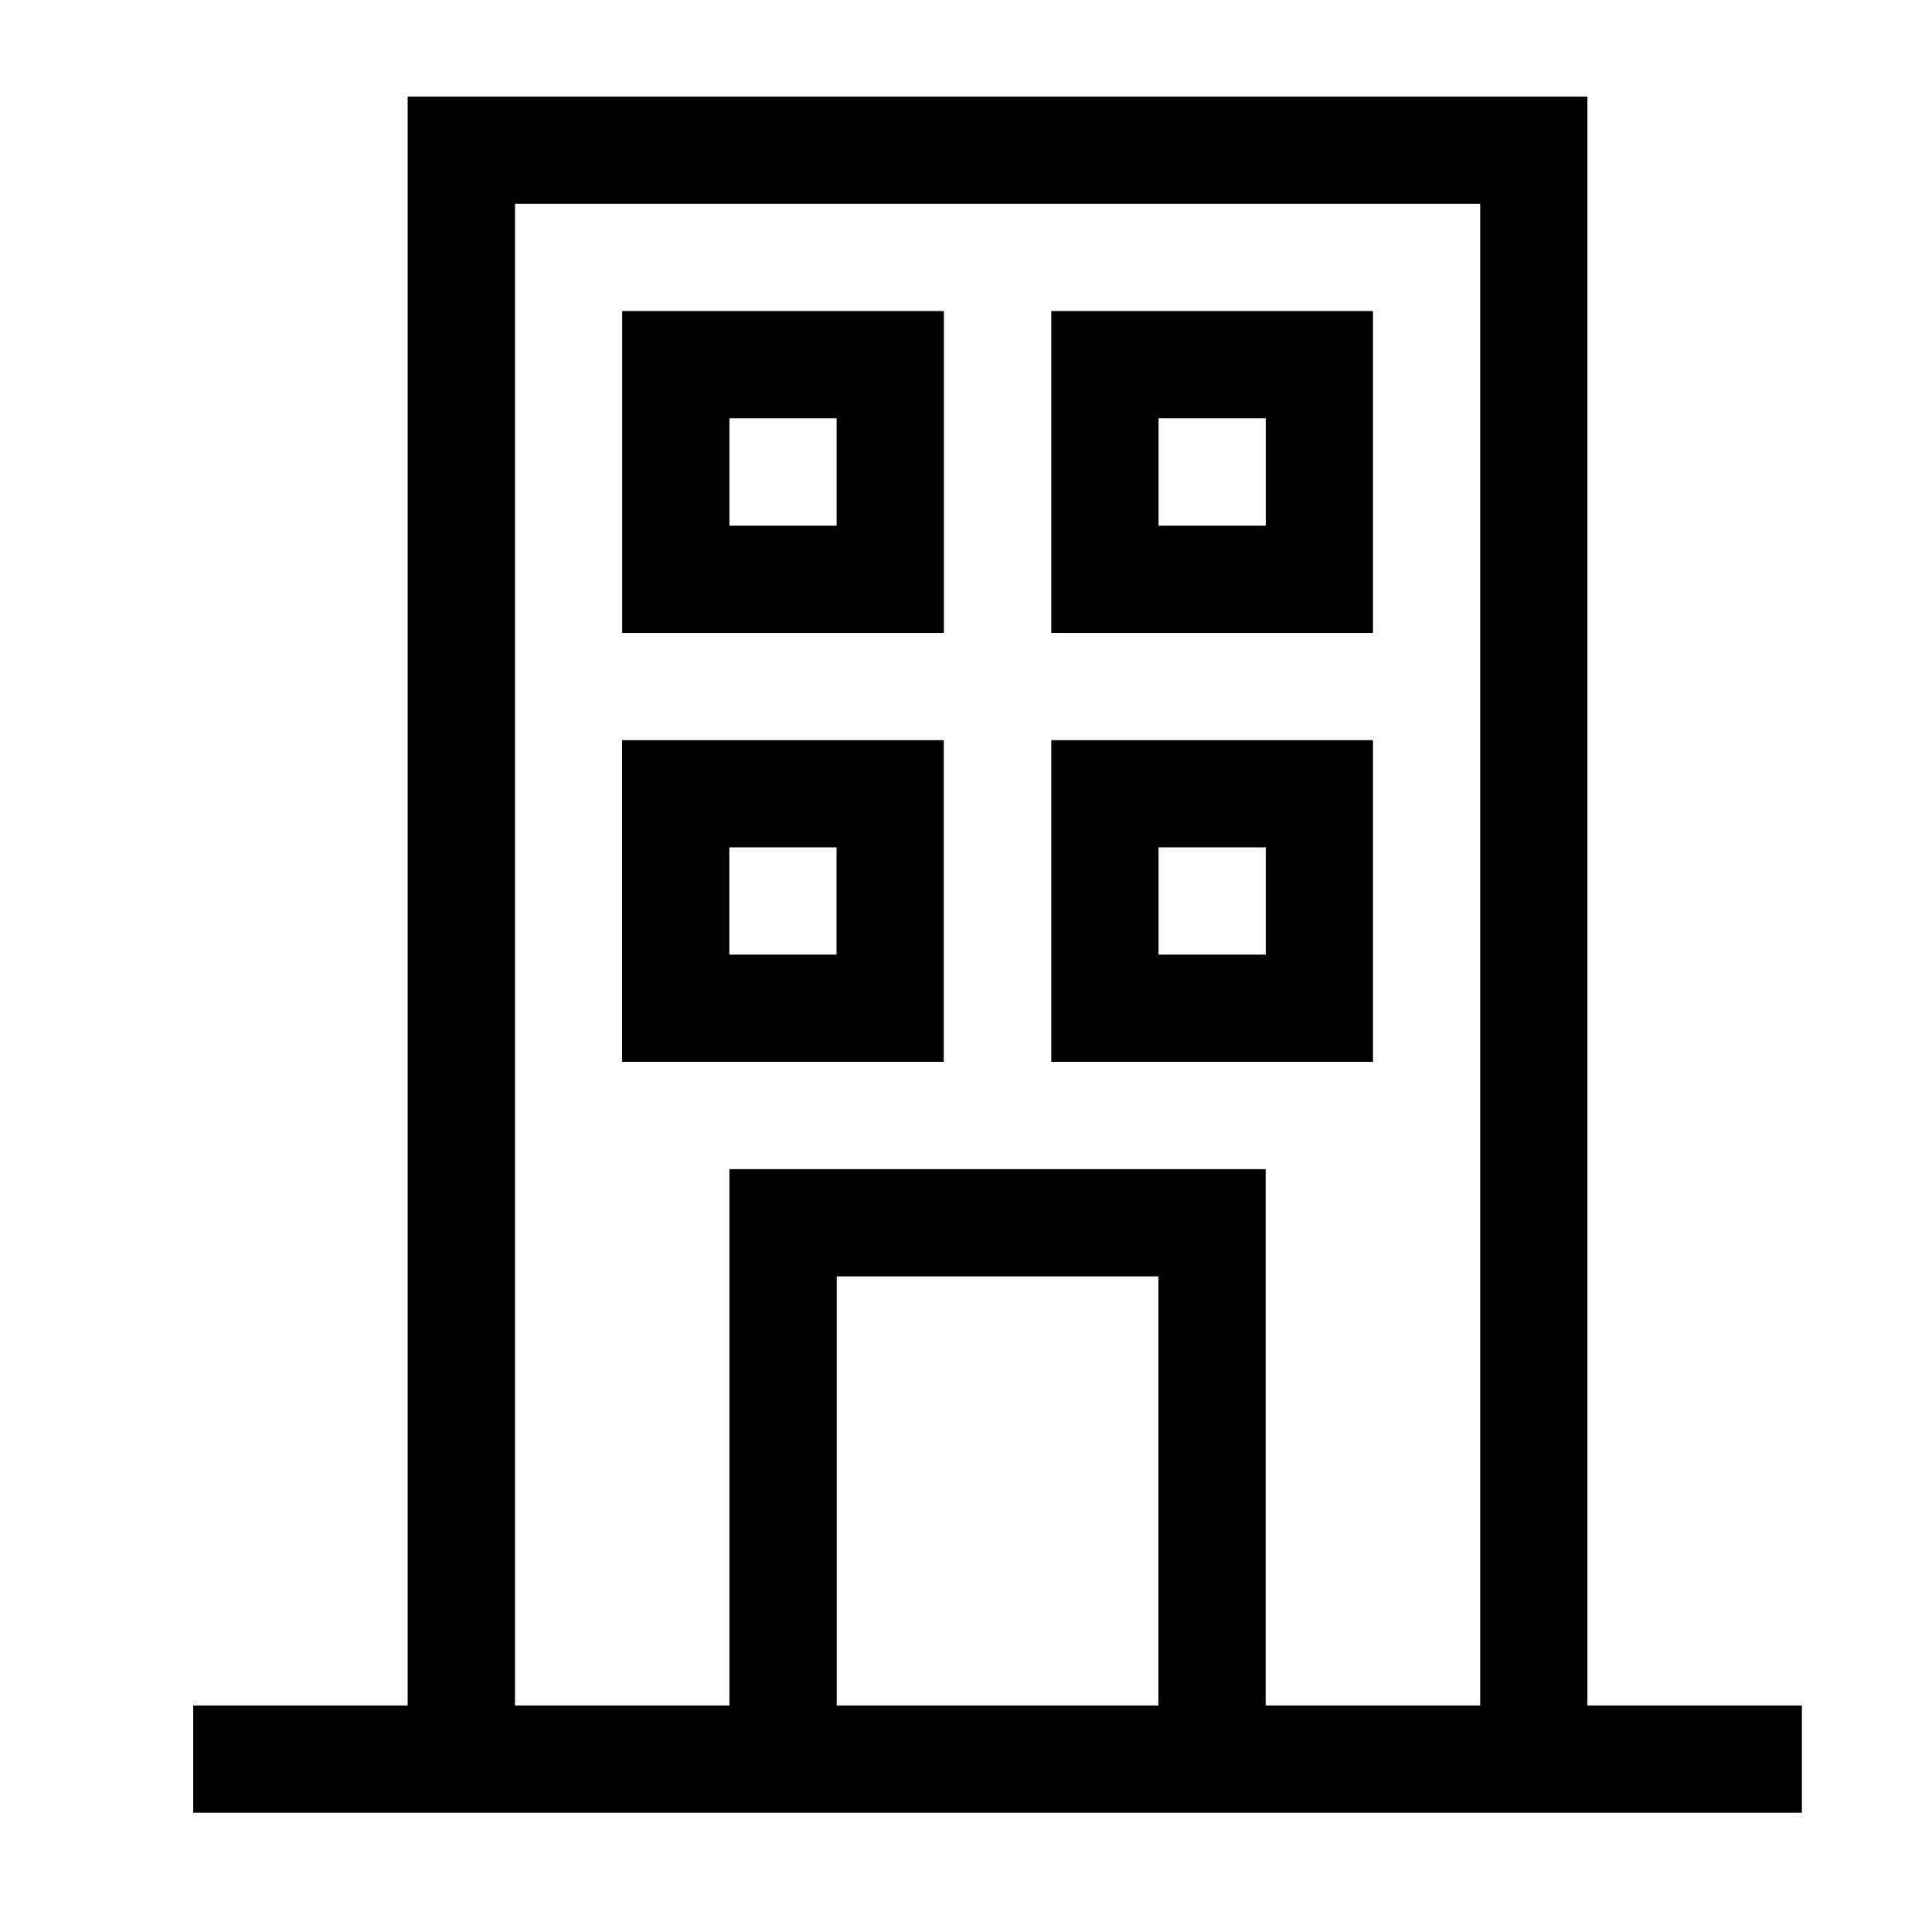 <svg viewBox="0 0 20 20" xmlns="http://www.w3.org/2000/svg"><path d="M16.433 18.765H2v-1.11h2.22V1h12.213v16.655h2.22v1.11h-2.22zm-7.772-1.11h3.331v-4.442h-3.33v4.442zM15.323 2.11H5.331v15.545h2.22v-5.552h5.551v5.552h2.221V2.11zm-4.44 5.552h3.33v3.33h-3.33v-3.33zm1.11 2.22h1.11v-1.11h-1.11v1.11zm-1.11-6.662h3.33v3.332h-3.33V3.22zm1.11 2.222h1.11V4.33h-1.11v1.11zM6.44 7.662h3.33v3.33h-3.33v-3.33zm1.11 2.22h1.11v-1.11h-1.11v1.11zM6.441 3.22h3.33v3.332h-3.33V3.22zm1.11 2.222h1.11V4.33h-1.11v1.11z" fill="#000" fill-rule="evenodd"/></svg>